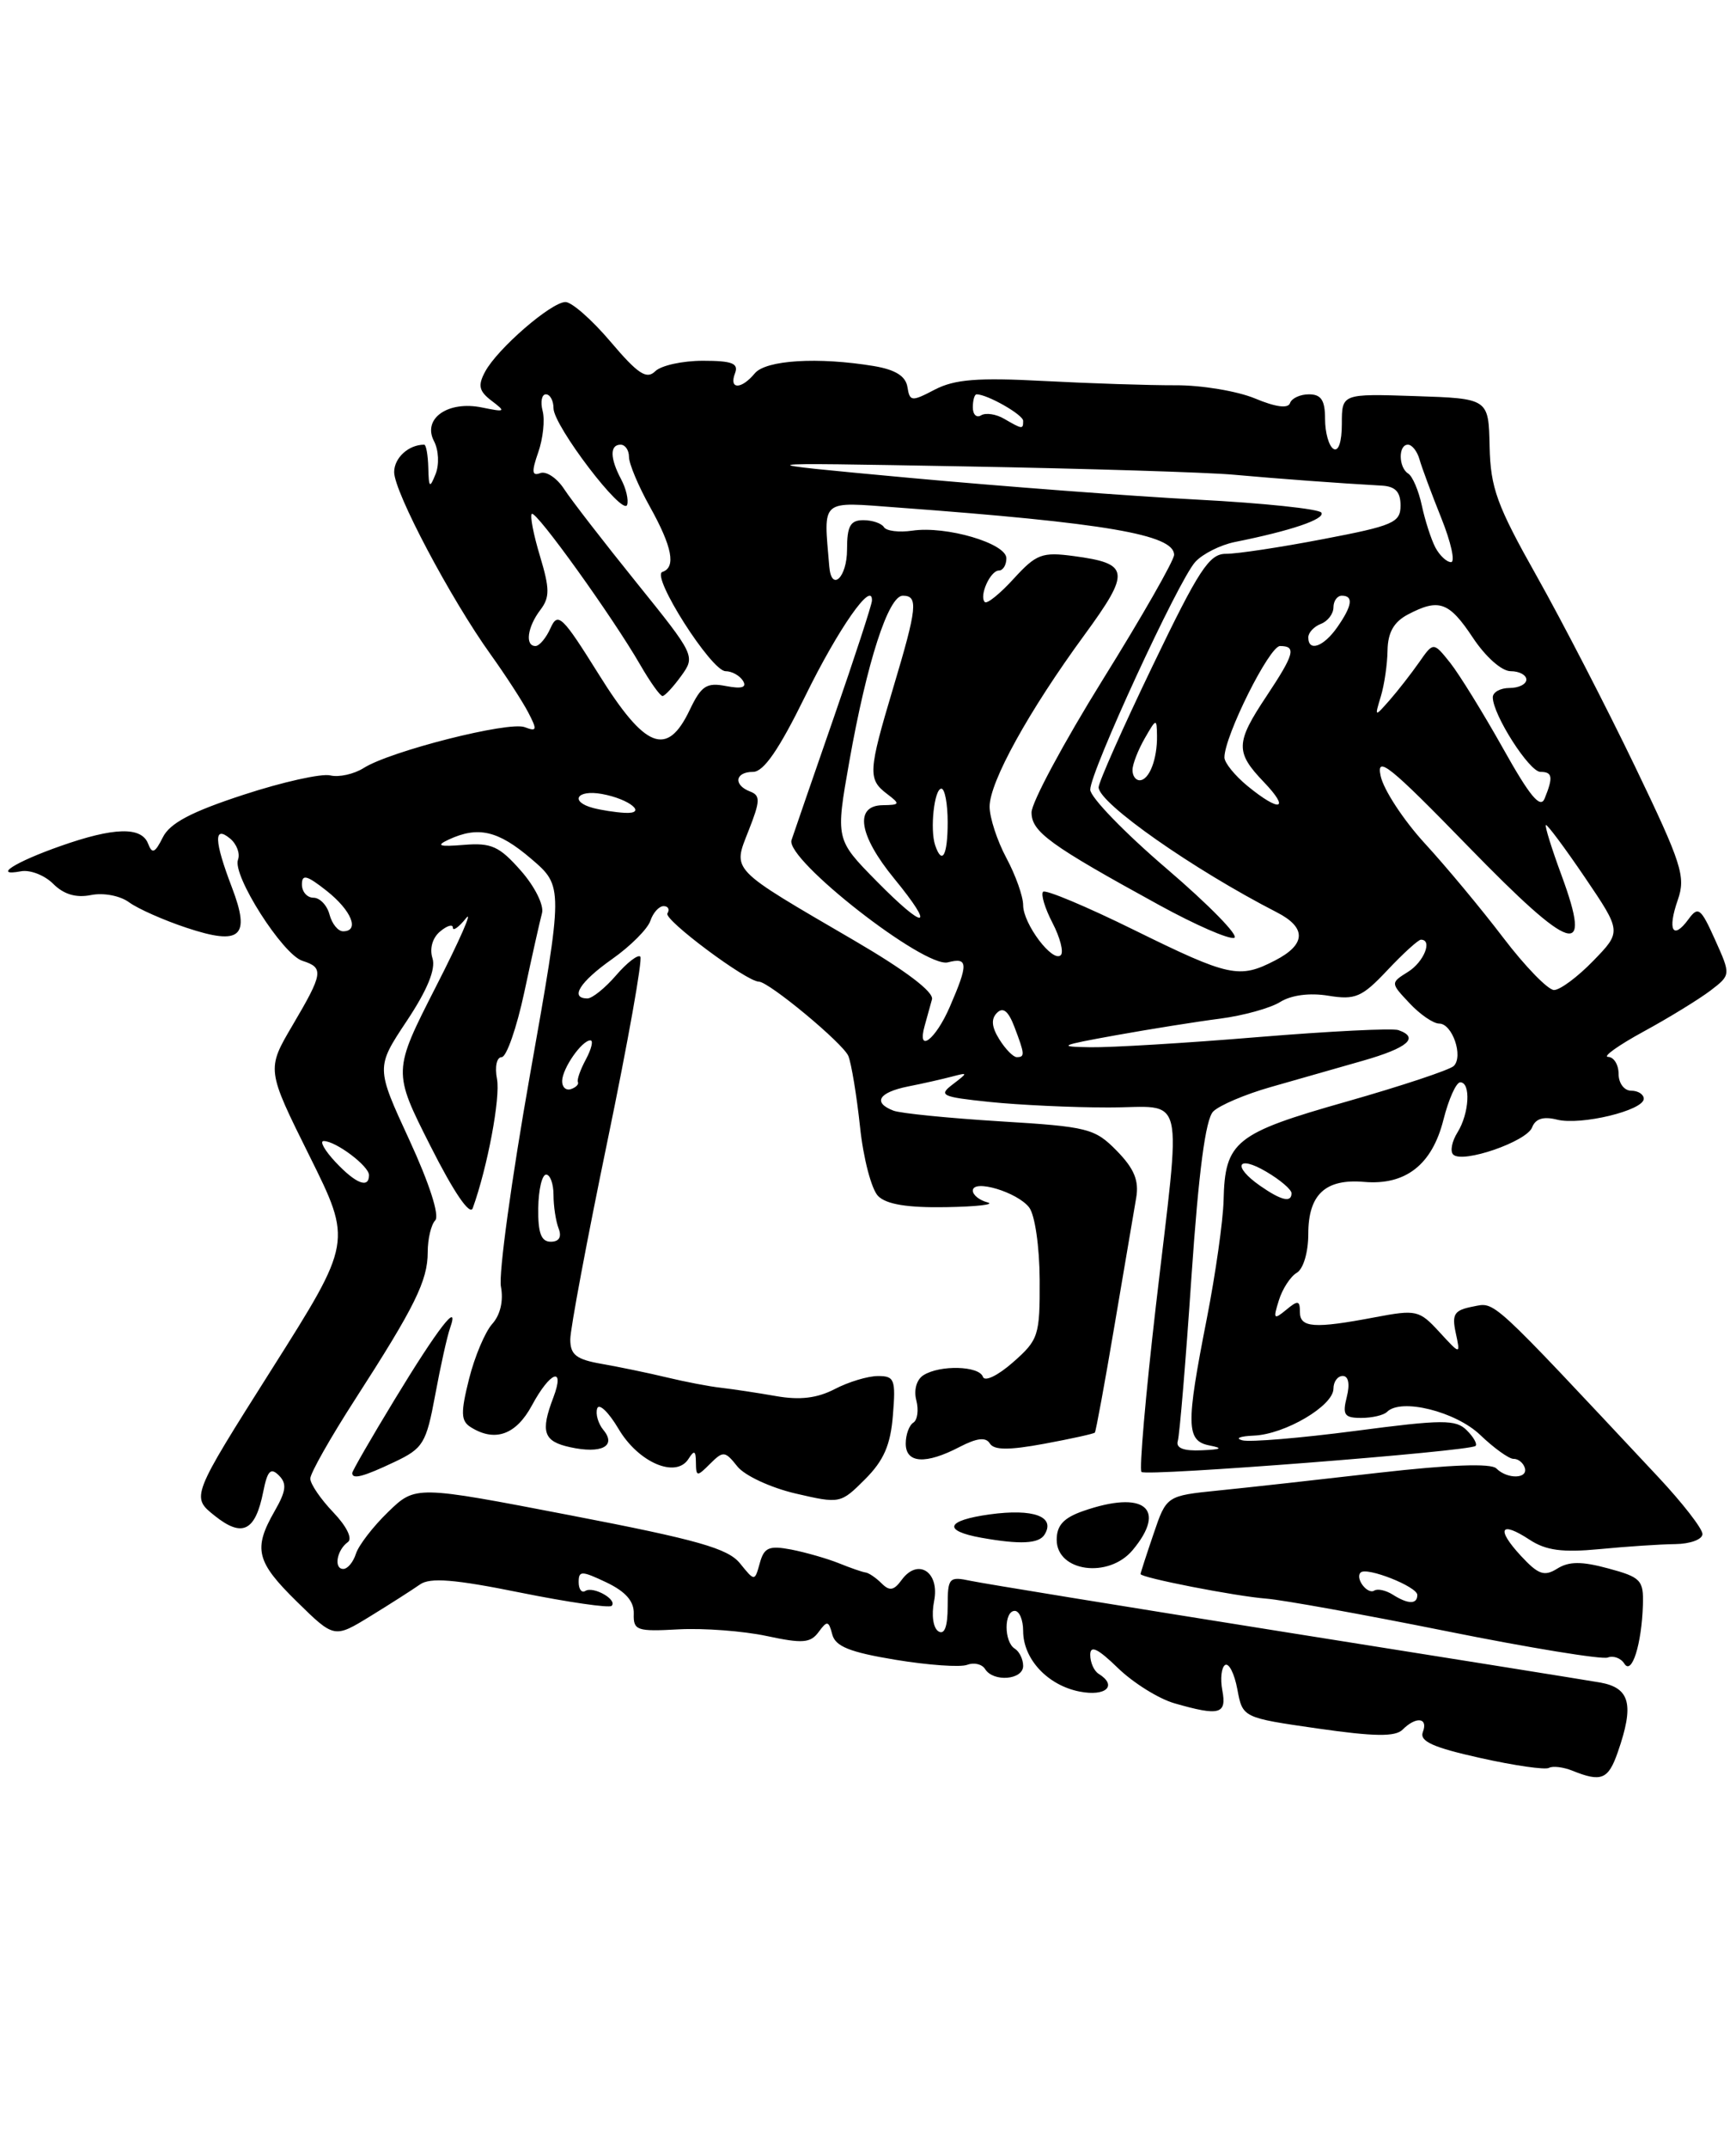 <?xml version="1.0" encoding="UTF-8" standalone="no"?>
<!DOCTYPE svg PUBLIC "-//W3C//DTD SVG 1.1//EN" "http://www.w3.org/Graphics/SVG/1.1/DTD/svg11.dtd" >
<svg xmlns="http://www.w3.org/2000/svg" xmlns:xlink="http://www.w3.org/1999/xlink" version="1.1" viewBox="0 0 207 256">
 <g >
 <path fill="currentColor"
d=" M 192.90 208.85 C 194.89 203.15 194.38 201.16 190.75 200.53 C 188.96 200.22 171.97 197.50 153.00 194.49 C 134.03 191.47 117.26 188.74 115.75 188.42 C 113.15 187.87 113.00 188.04 113.00 191.48 C 113.00 193.87 112.62 194.89 111.90 194.44 C 111.27 194.05 111.05 192.51 111.38 190.84 C 112.08 187.37 109.46 185.65 107.52 188.30 C 106.59 189.58 106.07 189.67 105.12 188.72 C 104.45 188.05 103.58 187.46 103.20 187.42 C 102.81 187.37 101.38 186.87 100.00 186.31 C 98.62 185.76 96.08 185.03 94.35 184.69 C 91.70 184.19 91.11 184.44 90.60 186.30 C 89.99 188.50 89.99 188.50 88.24 186.34 C 86.81 184.56 83.20 183.53 68.02 180.61 C 49.54 177.05 49.54 177.05 46.28 180.21 C 44.48 181.95 42.76 184.19 42.44 185.19 C 42.12 186.19 41.45 187.00 40.93 187.00 C 39.77 187.00 40.16 184.74 41.48 183.80 C 42.06 183.39 41.33 181.91 39.73 180.24 C 38.23 178.67 37.00 176.87 37.00 176.23 C 37.00 175.59 39.41 171.34 42.35 166.78 C 49.47 155.74 51.00 152.64 51.00 149.25 C 51.00 147.68 51.40 145.97 51.90 145.45 C 52.43 144.88 51.20 141.05 48.81 135.87 C 44.82 127.23 44.82 127.23 48.50 121.69 C 50.95 118.01 51.98 115.50 51.57 114.22 C 51.20 113.06 51.57 111.77 52.48 111.02 C 53.31 110.32 54.00 110.12 54.00 110.57 C 54.00 111.02 54.71 110.51 55.57 109.44 C 56.43 108.37 54.82 112.05 51.98 117.60 C 46.83 127.70 46.83 127.70 51.33 136.60 C 54.10 142.09 56.03 144.93 56.37 144.00 C 58.12 139.15 59.69 130.83 59.26 128.60 C 58.98 127.14 59.23 126.00 59.82 126.00 C 60.39 126.00 61.61 122.51 62.52 118.25 C 63.43 113.99 64.38 109.75 64.63 108.83 C 64.88 107.90 63.77 105.66 62.11 103.78 C 59.55 100.87 58.59 100.43 55.32 100.70 C 52.34 100.94 51.94 100.80 53.50 100.07 C 57.01 98.44 59.40 98.99 63.34 102.36 C 67.18 105.65 67.18 105.65 63.19 128.14 C 61.00 140.51 59.44 151.85 59.73 153.35 C 60.05 155.04 59.66 156.72 58.70 157.79 C 57.85 158.73 56.60 161.68 55.93 164.35 C 54.92 168.38 54.95 169.35 56.11 170.09 C 59.00 171.92 61.53 171.03 63.43 167.50 C 65.61 163.45 67.41 162.79 65.98 166.57 C 64.42 170.66 64.80 171.80 67.98 172.49 C 71.71 173.31 73.55 172.37 71.95 170.44 C 71.33 169.69 70.99 168.53 71.21 167.87 C 71.43 167.21 72.57 168.31 73.75 170.30 C 76.12 174.32 80.60 176.24 82.09 173.89 C 82.78 172.80 82.97 172.89 82.98 174.32 C 83.00 176.02 83.11 176.03 84.67 174.47 C 86.23 172.91 86.45 172.93 87.92 174.78 C 88.79 175.88 91.91 177.32 94.86 178.01 C 100.16 179.24 100.24 179.22 103.15 176.31 C 105.38 174.08 106.19 172.23 106.47 168.68 C 106.82 164.42 106.66 164.00 104.68 164.01 C 103.48 164.01 101.17 164.71 99.54 165.56 C 97.44 166.65 95.38 166.90 92.54 166.40 C 90.32 166.01 87.38 165.57 86.00 165.41 C 84.62 165.26 81.70 164.70 79.50 164.17 C 77.30 163.64 73.81 162.92 71.75 162.56 C 68.71 162.03 68.00 161.48 68.00 159.64 C 68.00 158.40 70.00 147.74 72.44 135.96 C 74.88 124.18 76.64 114.31 76.35 114.02 C 76.07 113.73 74.76 114.74 73.46 116.25 C 72.16 117.76 70.62 119.00 70.05 119.00 C 67.90 119.00 69.12 117.04 72.99 114.31 C 75.18 112.77 77.23 110.71 77.55 109.75 C 77.87 108.79 78.58 108.00 79.13 108.00 C 79.67 108.00 79.88 108.39 79.58 108.87 C 79.12 109.61 89.02 117.00 90.48 117.00 C 91.67 117.00 100.56 124.38 101.16 125.87 C 101.52 126.77 102.15 130.57 102.55 134.31 C 102.94 138.06 103.92 141.77 104.71 142.56 C 105.70 143.55 108.22 143.96 112.82 143.88 C 116.49 143.82 118.71 143.56 117.75 143.31 C 116.79 143.06 116.00 142.43 116.00 141.91 C 116.00 140.50 121.31 142.08 122.72 143.92 C 123.40 144.80 123.95 148.59 123.97 152.53 C 124.00 159.21 123.84 159.69 120.78 162.38 C 118.98 163.96 117.41 164.72 117.20 164.10 C 116.76 162.79 112.08 162.66 110.11 163.91 C 109.29 164.43 108.94 165.67 109.26 166.90 C 109.56 168.05 109.40 169.25 108.91 169.56 C 108.41 169.87 108.00 170.99 108.00 172.06 C 108.00 174.42 110.38 174.57 114.42 172.46 C 116.49 171.39 117.55 171.26 118.03 172.05 C 118.53 172.85 120.30 172.86 124.52 172.08 C 127.71 171.49 130.43 170.89 130.55 170.75 C 130.67 170.61 131.73 164.88 132.89 158.00 C 134.06 151.12 135.22 144.27 135.48 142.76 C 135.83 140.71 135.24 139.29 133.17 137.17 C 130.54 134.49 129.75 134.29 119.23 133.65 C 113.10 133.27 107.39 132.70 106.54 132.38 C 104.04 131.42 104.76 130.21 108.25 129.50 C 110.04 129.15 112.40 128.61 113.50 128.32 C 115.45 127.81 115.45 127.83 113.61 129.24 C 111.87 130.56 112.25 130.74 118.00 131.34 C 121.46 131.70 127.83 132.00 132.15 132.00 C 141.52 132.00 140.88 129.33 137.82 155.71 C 136.60 166.28 135.83 175.16 136.11 175.44 C 136.66 175.99 175.20 172.99 175.94 172.34 C 176.18 172.13 175.72 171.29 174.90 170.48 C 173.60 169.17 172.03 169.18 161.60 170.55 C 155.09 171.40 149.03 171.91 148.13 171.67 C 147.23 171.43 147.85 171.18 149.50 171.11 C 153.21 170.96 159.00 167.56 159.00 165.51 C 159.00 164.68 159.50 164.00 160.11 164.00 C 160.79 164.00 160.98 164.96 160.59 166.50 C 160.05 168.64 160.30 169.00 162.31 169.00 C 163.61 169.00 164.99 168.68 165.39 168.28 C 167.05 166.61 173.57 168.23 176.50 171.03 C 178.15 172.61 179.94 173.89 180.47 173.88 C 181.01 173.86 181.61 174.33 181.81 174.93 C 182.26 176.27 179.74 176.34 178.42 175.02 C 177.79 174.39 172.92 174.57 164.47 175.53 C 157.34 176.35 148.71 177.31 145.30 177.65 C 139.09 178.28 139.09 178.28 137.55 182.82 C 136.70 185.31 136.00 187.47 136.00 187.61 C 136.00 188.04 147.34 190.26 151.00 190.54 C 152.93 190.69 162.59 192.43 172.49 194.42 C 182.38 196.41 191.03 197.82 191.70 197.56 C 192.38 197.30 193.27 197.63 193.68 198.28 C 194.57 199.73 195.75 195.99 195.90 191.29 C 195.99 188.33 195.66 187.99 191.77 186.94 C 188.59 186.08 187.09 186.09 185.69 186.96 C 184.14 187.93 183.43 187.68 181.36 185.45 C 178.36 182.21 178.89 181.22 182.39 183.52 C 184.34 184.80 186.30 185.06 190.72 184.64 C 193.90 184.33 197.96 184.06 199.75 184.04 C 201.54 184.02 203.00 183.48 203.00 182.84 C 203.00 182.20 200.64 179.16 197.75 176.07 C 177.36 154.30 178.35 155.21 175.62 155.73 C 173.41 156.16 173.10 156.62 173.58 158.86 C 174.15 161.50 174.15 161.50 171.63 158.76 C 169.23 156.15 168.89 156.07 163.92 157.01 C 156.71 158.38 155.00 158.26 155.00 156.38 C 155.00 154.99 154.77 154.95 153.36 156.12 C 151.88 157.34 151.79 157.22 152.49 154.99 C 152.91 153.62 153.88 152.14 154.63 151.70 C 155.41 151.24 156.00 149.26 156.00 147.07 C 156.00 142.37 158.04 140.47 162.66 140.87 C 167.61 141.29 170.76 138.82 172.11 133.48 C 172.73 131.02 173.63 129.00 174.12 129.00 C 175.40 129.00 175.20 132.71 173.79 134.97 C 173.12 136.04 172.89 137.23 173.28 137.61 C 174.38 138.71 182.04 136.07 182.69 134.37 C 183.09 133.33 184.03 133.04 185.67 133.45 C 188.50 134.16 196.00 132.35 196.00 130.96 C 196.00 130.43 195.32 130.00 194.50 130.00 C 193.67 130.00 193.00 129.11 193.00 128.00 C 193.00 126.90 192.44 125.99 191.75 125.97 C 191.06 125.96 192.97 124.59 196.00 122.94 C 199.03 121.29 202.60 119.09 203.95 118.07 C 206.39 116.20 206.39 116.20 204.50 112.00 C 202.79 108.20 202.49 107.98 201.32 109.58 C 199.47 112.10 198.80 110.86 200.06 107.26 C 201.03 104.48 200.54 102.96 194.95 91.34 C 191.55 84.28 186.29 74.10 183.26 68.71 C 178.48 60.22 177.73 58.17 177.62 53.21 C 177.50 47.50 177.50 47.50 168.75 47.21 C 160.00 46.92 160.00 46.92 160.00 50.52 C 160.00 52.66 159.60 53.87 159.00 53.50 C 158.45 53.16 158.00 51.56 158.00 49.94 C 158.00 47.71 157.54 47.00 156.08 47.00 C 155.03 47.00 154.01 47.47 153.82 48.05 C 153.59 48.72 152.10 48.52 149.64 47.49 C 147.54 46.62 143.27 45.90 140.16 45.92 C 137.05 45.93 129.99 45.70 124.48 45.41 C 116.58 44.99 113.84 45.21 111.48 46.43 C 108.69 47.89 108.48 47.87 108.20 46.12 C 107.99 44.82 106.75 44.06 104.20 43.63 C 97.55 42.53 91.32 42.91 90.00 44.50 C 88.39 46.44 86.90 46.44 87.64 44.50 C 88.10 43.31 87.31 43.00 83.81 43.00 C 81.38 43.00 78.83 43.56 78.13 44.25 C 77.10 45.26 76.06 44.57 72.82 40.75 C 70.61 38.14 68.18 36.00 67.43 36.00 C 65.74 36.00 59.30 41.57 57.84 44.31 C 56.96 45.95 57.11 46.62 58.62 47.77 C 60.35 49.08 60.26 49.14 57.48 48.57 C 53.43 47.73 50.34 49.88 51.75 52.58 C 52.31 53.65 52.39 55.38 51.94 56.50 C 51.24 58.25 51.13 58.15 51.07 55.75 C 51.03 54.24 50.81 53.00 50.58 53.00 C 48.72 53.00 47.00 54.57 47.00 56.27 C 47.00 58.64 53.74 71.37 58.50 78.00 C 60.27 80.47 62.29 83.58 62.98 84.90 C 64.08 87.01 64.03 87.23 62.57 86.67 C 60.67 85.94 46.56 89.52 43.38 91.53 C 42.21 92.27 40.41 92.67 39.38 92.42 C 38.34 92.17 33.69 93.20 29.03 94.73 C 22.81 96.76 20.25 98.11 19.41 99.81 C 18.48 101.67 18.14 101.82 17.66 100.56 C 16.87 98.50 13.59 98.59 7.21 100.84 C 1.77 102.75 -0.95 104.49 2.49 103.85 C 3.58 103.64 5.32 104.32 6.34 105.34 C 7.60 106.60 9.07 107.04 10.85 106.68 C 12.34 106.38 14.33 106.76 15.40 107.55 C 16.44 108.31 19.52 109.68 22.24 110.58 C 28.71 112.73 29.91 111.67 27.65 105.76 C 25.53 100.21 25.46 98.31 27.44 99.95 C 28.23 100.61 28.65 101.74 28.38 102.46 C 27.67 104.30 33.70 113.77 36.06 114.52 C 38.64 115.34 38.54 116.00 34.89 122.19 C 31.78 127.47 31.78 127.47 36.89 137.75 C 42.00 148.03 42.00 148.03 32.39 163.22 C 22.78 178.41 22.78 178.41 25.60 180.66 C 28.89 183.29 30.45 182.52 31.39 177.79 C 31.89 175.28 32.28 174.88 33.26 175.86 C 34.23 176.83 34.12 177.72 32.74 180.12 C 30.17 184.61 30.54 186.14 35.43 190.93 C 39.86 195.27 39.86 195.27 44.18 192.62 C 46.56 191.16 49.21 189.46 50.08 188.85 C 51.28 188.00 54.19 188.23 62.04 189.82 C 67.75 190.97 72.65 191.68 72.93 191.40 C 73.66 190.67 70.76 189.03 69.80 189.62 C 69.36 189.90 69.00 189.42 69.00 188.58 C 69.00 187.19 69.34 187.20 72.32 188.61 C 74.61 189.71 75.62 190.86 75.57 192.35 C 75.51 194.33 75.93 194.48 80.92 194.20 C 83.90 194.04 88.62 194.40 91.40 194.99 C 95.69 195.91 96.64 195.84 97.61 194.52 C 98.63 193.13 98.81 193.16 99.24 194.81 C 99.61 196.24 101.34 196.93 106.79 197.83 C 110.67 198.47 114.51 198.74 115.32 198.43 C 116.13 198.12 117.09 198.34 117.46 198.93 C 118.44 200.52 122.00 200.23 122.00 198.56 C 122.00 197.77 121.55 196.84 121.00 196.50 C 119.70 195.70 119.70 192.00 121.00 192.00 C 121.55 192.00 122.00 193.08 122.00 194.39 C 122.00 197.75 124.93 200.88 128.75 201.62 C 131.88 202.23 133.28 200.91 131.00 199.50 C 130.45 199.16 130.00 198.15 130.00 197.24 C 130.00 196.05 130.89 196.47 133.31 198.82 C 135.14 200.59 138.17 202.48 140.06 203.02 C 145.42 204.56 146.29 204.32 145.75 201.48 C 145.49 200.09 145.64 198.73 146.08 198.45 C 146.53 198.17 147.19 199.47 147.54 201.34 C 148.17 204.73 148.17 204.73 157.13 206.02 C 163.90 206.99 166.38 207.02 167.25 206.15 C 168.86 204.54 170.32 204.72 169.66 206.44 C 169.24 207.54 170.87 208.28 176.50 209.53 C 180.57 210.44 184.26 210.97 184.70 210.71 C 185.14 210.46 186.40 210.61 187.50 211.05 C 190.94 212.44 191.77 212.10 192.90 208.85 Z  M 135.06 184.75 C 139.21 179.78 136.40 177.57 129.15 180.10 C 126.83 180.91 126.00 181.81 126.00 183.52 C 126.00 187.34 132.20 188.18 135.06 184.75 Z  M 124.55 182.91 C 125.89 180.76 123.24 179.78 118.00 180.50 C 112.79 181.22 112.35 182.44 117.00 183.28 C 121.65 184.11 123.88 184.00 124.55 182.91 Z  M 47.04 174.25 C 50.46 172.63 50.82 172.04 51.89 166.28 C 52.52 162.86 53.32 159.26 53.67 158.28 C 54.85 154.91 52.21 158.32 47.05 166.82 C 44.27 171.39 42.00 175.33 42.00 175.57 C 42.00 176.36 43.31 176.02 47.04 174.25 Z  M 166.05 190.05 C 165.25 189.55 164.27 189.33 163.87 189.58 C 163.05 190.09 161.55 188.11 162.24 187.43 C 162.95 186.72 169.00 189.11 169.00 190.10 C 169.00 191.24 167.90 191.23 166.05 190.05 Z  M 140.44 171.75 C 140.65 171.06 141.39 162.25 142.07 152.16 C 142.93 139.60 143.75 133.40 144.66 132.48 C 145.40 131.74 148.48 130.43 151.50 129.57 C 154.53 128.71 159.47 127.29 162.50 126.43 C 167.86 124.90 169.29 123.67 166.75 122.78 C 166.06 122.53 158.53 122.91 150.00 123.61 C 141.47 124.32 132.47 124.86 130.00 124.82 C 126.01 124.76 126.34 124.60 133.00 123.40 C 137.12 122.66 142.75 121.76 145.50 121.41 C 148.25 121.05 151.47 120.16 152.64 119.43 C 153.97 118.60 156.16 118.31 158.40 118.68 C 161.61 119.20 162.40 118.86 165.44 115.63 C 167.32 113.63 169.12 112.00 169.43 112.00 C 170.85 112.00 169.79 114.65 167.90 115.83 C 165.79 117.15 165.79 117.15 168.07 119.57 C 169.32 120.91 170.91 122.00 171.61 122.00 C 173.17 122.00 174.51 125.89 173.35 127.05 C 172.88 127.52 167.12 129.43 160.56 131.30 C 147.26 135.07 146.06 136.04 145.90 143.07 C 145.84 145.50 144.94 151.85 143.90 157.16 C 141.39 169.93 141.43 171.75 144.25 172.29 C 145.89 172.61 145.63 172.76 143.28 172.86 C 141.12 172.96 140.19 172.59 140.44 171.75 Z  M 64.18 144.00 C 64.21 141.80 64.63 140.00 65.12 140.00 C 65.60 140.00 66.00 141.09 66.00 142.42 C 66.00 143.75 66.27 145.55 66.61 146.42 C 67.00 147.44 66.67 148.00 65.67 148.00 C 64.53 148.00 64.14 146.96 64.18 144.00 Z  M 150.25 141.33 C 146.90 138.99 147.53 137.61 151.00 139.66 C 152.65 140.63 154.00 141.78 154.00 142.22 C 154.00 143.38 152.78 143.09 150.25 141.33 Z  M 40.00 138.50 C 38.71 137.12 38.08 136.00 38.60 136.00 C 40.04 136.00 44.00 138.98 44.00 140.06 C 44.00 141.70 42.43 141.09 40.00 138.50 Z  M 67.03 128.83 C 67.07 127.32 69.38 124.00 70.40 124.00 C 70.77 124.00 70.53 125.01 69.87 126.25 C 69.20 127.49 68.77 128.71 68.91 128.97 C 69.04 129.24 68.67 129.61 68.08 129.81 C 67.48 130.01 67.01 129.57 67.03 128.83 Z  M 119.16 123.88 C 118.24 122.41 118.15 121.45 118.88 120.72 C 119.61 119.99 120.24 120.51 120.96 122.40 C 122.20 125.66 122.23 126.00 121.24 126.00 C 120.82 126.00 119.89 125.05 119.16 123.88 Z  M 110.26 122.25 C 110.53 121.29 110.92 119.88 111.13 119.11 C 111.36 118.23 107.96 115.66 101.88 112.11 C 86.88 103.36 87.36 103.86 89.27 98.98 C 90.66 95.46 90.68 94.81 89.44 94.34 C 87.41 93.56 87.65 92.00 89.79 92.00 C 91.06 92.00 92.89 89.34 96.03 82.94 C 99.96 74.92 104.06 69.06 103.97 71.60 C 103.95 72.09 101.91 78.35 99.43 85.50 C 96.95 92.65 94.68 99.23 94.38 100.13 C 93.61 102.42 110.26 115.43 113.03 114.70 C 115.45 114.07 115.48 114.87 113.26 119.99 C 111.55 123.95 109.30 125.64 110.26 122.25 Z  M 179.25 111.77 C 176.64 108.34 172.43 103.28 169.89 100.52 C 167.36 97.76 164.99 94.15 164.63 92.50 C 164.08 89.96 165.67 91.23 175.06 100.88 C 187.52 113.68 189.91 114.42 186.20 104.34 C 185.03 101.17 184.19 98.48 184.33 98.34 C 184.46 98.20 186.55 101.00 188.97 104.56 C 193.36 111.04 193.36 111.04 189.98 114.52 C 188.13 116.43 186.02 118.00 185.30 118.00 C 184.59 118.00 181.86 115.20 179.25 111.77 Z  M 135.20 110.83 C 129.54 108.04 124.67 106.00 124.38 106.29 C 124.09 106.58 124.59 108.25 125.50 110.00 C 126.41 111.75 126.85 113.48 126.49 113.84 C 125.53 114.80 122.00 110.11 122.00 107.89 C 122.00 106.84 121.10 104.31 120.00 102.26 C 118.90 100.21 118.00 97.45 118.00 96.14 C 118.00 93.20 122.66 84.76 129.30 75.69 C 134.84 68.11 134.72 67.17 128.05 66.28 C 124.25 65.77 123.57 66.03 120.88 68.97 C 119.24 70.77 117.69 72.02 117.43 71.76 C 116.72 71.05 118.08 68.00 119.11 68.00 C 119.60 68.00 120.00 67.34 120.00 66.54 C 120.00 64.76 112.82 62.65 108.78 63.25 C 107.20 63.48 105.68 63.29 105.40 62.83 C 105.11 62.37 104.01 62.00 102.94 62.00 C 101.39 62.00 101.00 62.70 101.00 65.50 C 101.00 68.85 99.13 70.61 98.88 67.50 C 98.20 59.37 97.70 59.80 107.00 60.49 C 131.81 62.32 140.00 63.72 140.00 66.13 C 140.00 66.79 136.18 73.48 131.50 81.00 C 126.83 88.52 123.00 95.65 123.00 96.83 C 123.00 99.15 125.17 100.72 138.27 107.90 C 142.54 110.24 146.54 111.99 147.17 111.78 C 147.79 111.57 144.18 107.88 139.15 103.57 C 134.12 99.27 130.00 95.02 130.00 94.12 C 130.00 91.97 140.50 69.21 142.52 66.98 C 143.39 66.02 145.52 64.95 147.25 64.60 C 153.95 63.26 158.04 61.87 157.56 61.10 C 157.29 60.66 150.64 59.96 142.78 59.55 C 134.93 59.14 119.50 57.97 108.50 56.96 C 88.50 55.11 88.50 55.11 115.00 55.59 C 129.57 55.85 144.01 56.30 147.08 56.58 C 152.38 57.06 159.85 57.61 164.75 57.88 C 166.38 57.97 167.00 58.62 167.00 60.25 C 167.00 62.29 166.15 62.66 157.75 64.26 C 152.66 65.24 147.46 66.02 146.18 66.01 C 144.19 66.00 142.96 67.88 137.43 79.38 C 133.89 86.73 131.00 93.24 131.00 93.84 C 131.00 95.72 142.27 103.62 152.25 108.74 C 155.81 110.56 155.74 112.57 152.05 114.47 C 147.77 116.69 146.58 116.43 135.20 110.83 Z  M 39.29 109.00 C 39.00 107.90 38.14 107.00 37.38 107.00 C 36.62 107.00 36.00 106.29 36.00 105.42 C 36.00 104.16 36.58 104.31 38.94 106.17 C 41.92 108.52 42.92 111.00 40.91 111.00 C 40.30 111.00 39.58 110.10 39.29 109.00 Z  M 104.50 105.00 C 99.63 100.05 99.63 100.05 101.27 90.77 C 103.37 78.92 105.93 71.00 107.65 71.00 C 109.52 71.00 109.37 72.42 106.50 82.00 C 103.53 91.93 103.47 92.88 105.75 94.61 C 107.37 95.84 107.33 95.94 105.25 95.97 C 101.84 96.02 102.40 99.56 106.61 104.70 C 111.61 110.80 110.39 110.98 104.50 105.00 Z  M 111.51 100.75 C 110.87 98.86 111.40 94.00 112.25 94.00 C 112.66 94.00 113.00 95.80 113.00 98.00 C 113.00 101.95 112.34 103.18 111.51 100.75 Z  M 70.75 96.31 C 67.89 95.56 68.76 94.09 71.75 94.63 C 75.10 95.23 77.28 97.05 74.45 96.88 C 73.38 96.82 71.71 96.56 70.75 96.31 Z  M 179.21 89.18 C 176.84 84.96 174.01 80.38 172.92 79.00 C 170.92 76.50 170.92 76.50 169.21 78.95 C 168.27 80.29 166.69 82.32 165.70 83.45 C 163.90 85.49 163.90 85.49 164.65 83.00 C 165.07 81.62 165.43 79.15 165.45 77.50 C 165.49 75.39 166.20 74.13 167.86 73.25 C 171.58 71.29 172.78 71.72 175.62 76.00 C 177.14 78.29 179.06 80.00 180.13 80.00 C 181.16 80.00 182.00 80.45 182.00 81.00 C 182.00 81.55 181.10 82.00 180.00 82.00 C 178.90 82.00 178.00 82.50 178.00 83.11 C 178.00 85.19 182.36 92.00 183.68 92.00 C 185.12 92.00 185.22 92.62 184.18 95.18 C 183.67 96.43 182.41 94.90 179.21 89.18 Z  M 148.75 93.68 C 147.24 92.44 146.00 90.91 146.00 90.28 C 146.00 87.73 151.36 77.00 152.63 77.00 C 154.61 77.00 154.35 77.96 151.00 83.00 C 147.32 88.53 147.29 89.65 150.69 93.20 C 153.89 96.54 152.63 96.86 148.75 93.68 Z  M 135.04 91.75 C 135.05 91.06 135.71 89.38 136.50 88.00 C 137.87 85.61 137.93 85.59 137.96 87.67 C 138.01 90.47 137.03 93.00 135.89 93.00 C 135.40 93.00 135.02 92.44 135.04 91.75 Z  M 71.38 80.35 C 67.05 73.42 66.52 72.91 65.65 74.85 C 65.13 76.03 64.31 77.00 63.85 77.00 C 62.58 77.00 62.88 74.74 64.42 72.71 C 65.57 71.20 65.56 70.19 64.39 66.29 C 63.62 63.75 63.18 61.48 63.41 61.25 C 63.89 60.78 73.04 73.52 76.34 79.24 C 77.53 81.30 78.72 82.97 79.00 82.96 C 79.28 82.95 80.28 81.87 81.23 80.56 C 82.93 78.21 82.87 78.09 75.91 69.46 C 72.03 64.65 68.15 59.64 67.28 58.31 C 66.42 56.98 65.13 56.12 64.42 56.39 C 63.42 56.77 63.37 56.23 64.18 53.91 C 64.75 52.28 64.99 50.05 64.70 48.97 C 64.42 47.89 64.60 47.00 65.09 47.00 C 65.59 47.00 66.00 47.75 66.00 48.66 C 66.00 50.74 74.29 61.62 74.78 60.17 C 74.97 59.59 74.65 58.22 74.06 57.12 C 72.73 54.62 72.70 53.00 74.00 53.00 C 74.55 53.00 75.00 53.66 75.00 54.46 C 75.00 55.27 76.12 57.94 77.50 60.41 C 80.16 65.18 80.63 67.62 78.98 68.17 C 77.59 68.64 84.82 80.00 86.52 80.00 C 87.27 80.00 88.20 80.52 88.59 81.14 C 89.08 81.94 88.46 82.13 86.57 81.77 C 84.24 81.32 83.62 81.74 82.24 84.62 C 79.54 90.29 76.94 89.27 71.38 80.35 Z  M 156.00 75.97 C 156.00 75.40 156.68 74.68 157.50 74.36 C 158.32 74.05 159.00 73.16 159.00 72.39 C 159.00 71.63 159.45 71.00 160.00 71.00 C 161.42 71.00 161.24 72.21 159.44 74.78 C 157.81 77.10 156.00 77.73 156.00 75.97 Z  M 171.15 65.25 C 170.65 64.29 169.92 62.04 169.54 60.26 C 169.16 58.48 168.43 56.77 167.92 56.45 C 166.75 55.72 166.71 53.00 167.88 53.00 C 168.37 53.00 168.99 53.79 169.26 54.75 C 169.53 55.71 170.70 58.86 171.86 61.75 C 173.02 64.64 173.54 67.00 173.02 67.00 C 172.50 67.00 171.66 66.21 171.15 65.25 Z  M 119.74 49.92 C 118.78 49.35 117.54 49.17 116.99 49.50 C 116.45 49.84 116.00 49.42 116.00 48.56 C 116.00 47.70 116.20 47.00 116.45 47.00 C 117.73 47.00 122.00 49.43 122.00 50.16 C 122.00 51.19 121.92 51.18 119.74 49.92 Z "/>
</g>
</svg>